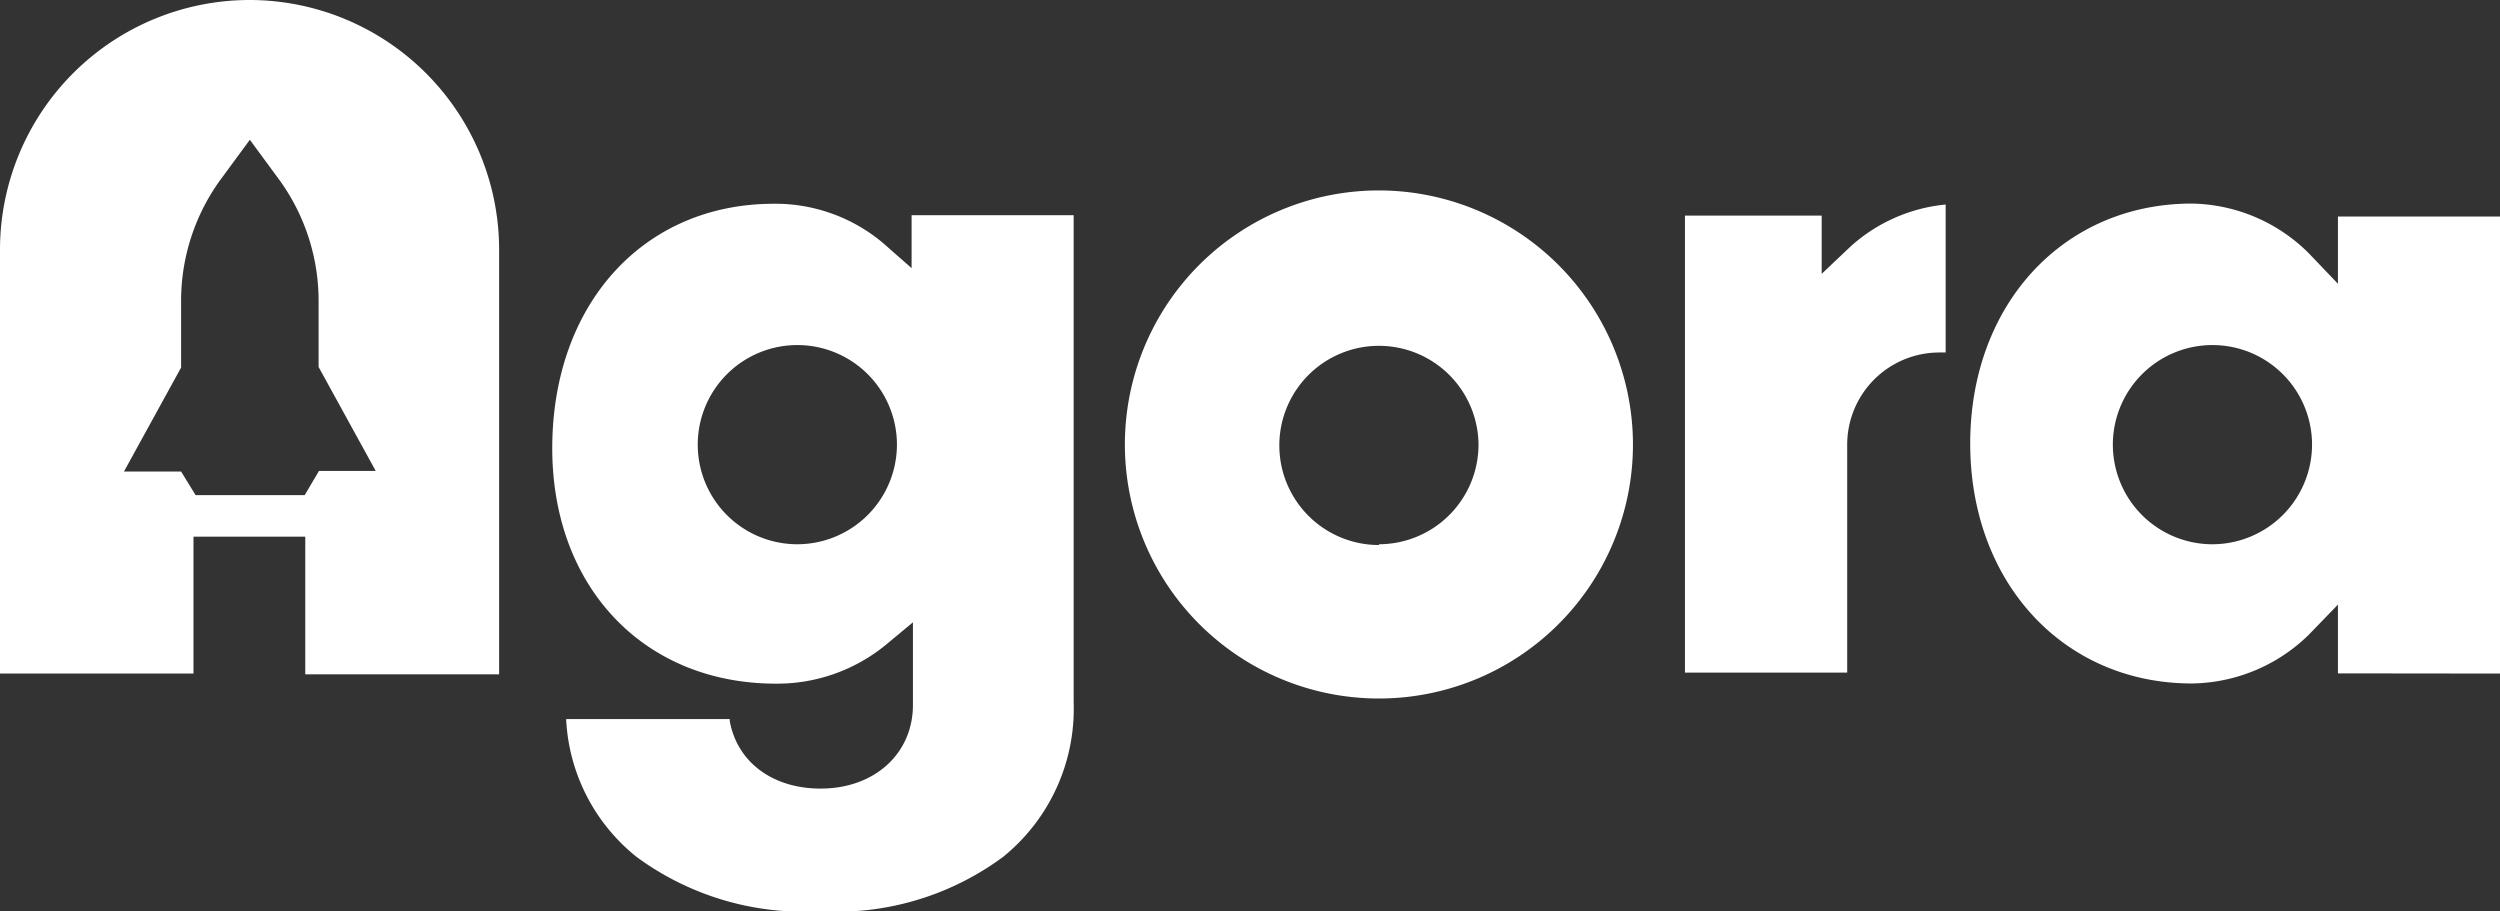 <svg xmlns="http://www.w3.org/2000/svg" viewBox="0 0 131.28 47.84"><rect x="0" y="0" width="131.28" height="47.84" fill="#333333" stroke="none"/><defs><style>.cls-1{fill:#fff;}</style></defs><title>logo</title><g id="Layer_2" data-name="Layer 2"><g id="Layer_1-2" data-name="Layer 1"><g id="logo"><path class="cls-1" d="M56.38,11.3H47.87v2.78l-1.49-1.31a8.78,8.78,0,0,0-5.74-2.07C33.76,10.7,29,16,29,23.54,29,30.82,33.8,35.9,40.75,35.9a9,9,0,0,0,5.72-2l1.47-1.22v4.19c0,.05,0,.1,0,.15h0c0,2.54-2,4.39-4.85,4.39-2.52,0-4.38-1.39-4.77-3.55l0-.1H29.73A9.86,9.86,0,0,0,33.43,45a14.83,14.83,0,0,0,9.26,2.87h.75A14.7,14.7,0,0,0,52.67,45a10,10,0,0,0,3.71-8.11ZM41.87,28.58a5.23,5.23,0,1,1,5.23-5.23A5.24,5.24,0,0,1,41.87,28.58Z"/><path class="cls-1" d="M72.41,10A13.34,13.34,0,1,0,85.75,23.3,13.36,13.36,0,0,0,72.41,10Zm0,18.62a5.23,5.23,0,1,1,5.23-5.23A5.24,5.24,0,0,1,72.41,28.58Z"/><path class="cls-1" d="M131.28,35.37v-24h-8.51V14.9l-1.54-1.61a8.89,8.89,0,0,0-6.13-2.6c-6.75,0-11.64,5.3-11.64,12.6s4.9,12.6,11.64,12.6a8.92,8.92,0,0,0,6.13-2.55l1.54-1.59v3.61Zm-15.1-6.79a5.23,5.23,0,1,1,5.23-5.23A5.24,5.24,0,0,1,116.18,28.58Z"/><path class="cls-1" d="M101.83,18.51h.34V10.74a8.68,8.68,0,0,0-5,2.21l-1.51,1.43V11.32H88.48v24H97v-12A4.84,4.84,0,0,1,101.83,18.51Z"/><path class="cls-1" d="M13.11,0A13.12,13.12,0,0,0,0,13.11V35.37H10.16V28.18l5.87,0v7.23H26.21V13.11A13.12,13.12,0,0,0,13.11,0Zm3.64,24.73L16,26H10.27l-.76-1.24h-3l3-5.46V15.92a10.83,10.83,0,0,1,2-6.39l1.61-2.19,1.61,2.19a10.83,10.83,0,0,1,2,6.39v3.35l3,5.46Z"/></g></g></g></svg>